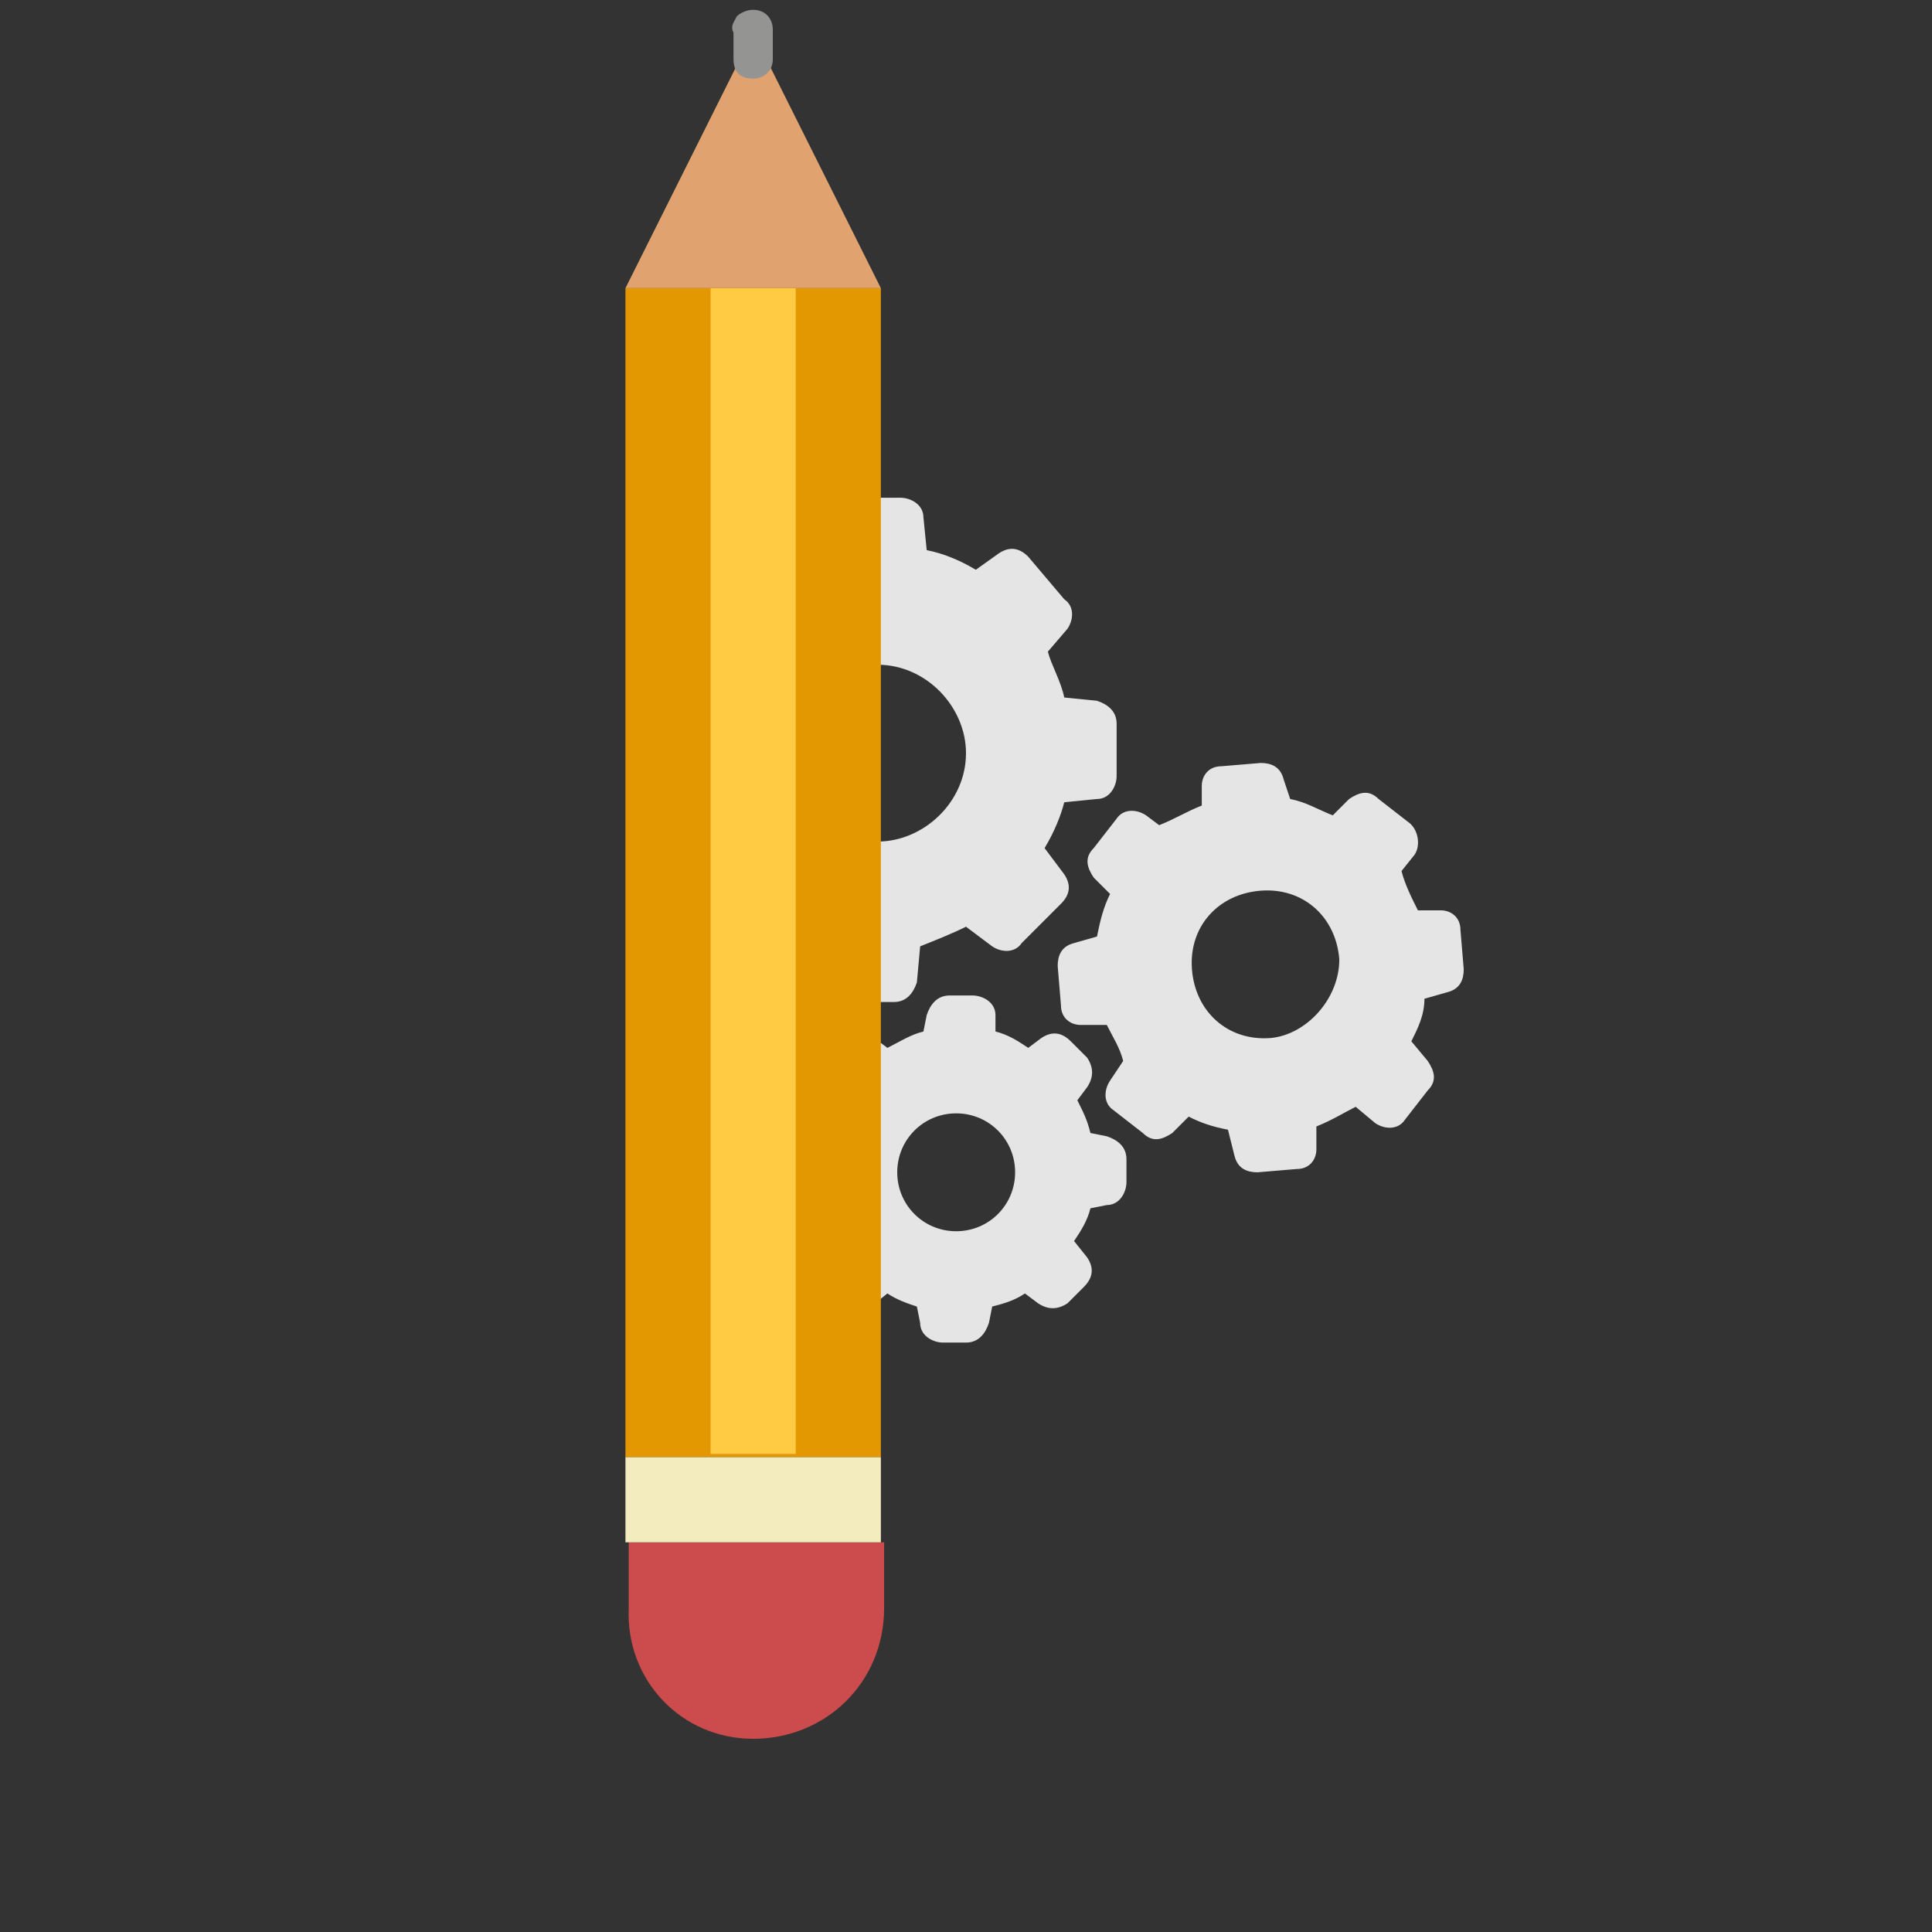 <svg id="Capa_1" xmlns="http://www.w3.org/2000/svg" viewBox="0 0 59 59"><rect x="0" y="0" width="59" height="59" fill="#333333" stroke="none"/><style>.st0{fill:#e5e5e6}.st1{fill:#e0a370}.st2{fill:#cc4b4c}.st3{fill:#e39700}.st4{fill:#ffcb43}.st5{fill:#959595}.st6{fill:#f2ecbf}.st7{fill:#949493}</style><path class="st0" d="M20.7 24.7c.2.5.4.9.5 1.4l-.7.8c-.2.3-.2.7.1.9l1.2 1.2c.3.3.6.3.9.1l.8-.6c.5.3.9.5 1.4.5l.1 1c0 .4.4.6.7.6h1.6c.4 0 .6-.3.7-.6l.1-1.1c.5-.2 1-.4 1.4-.6l.8.6c.3.2.7.2.9-.1l1.2-1.2c.3-.3.3-.6.1-.9l-.6-.8c.3-.5.5-1 .6-1.4l1-.1c.4 0 .6-.4.6-.7v-1.6c0-.4-.3-.6-.6-.7l-1-.1c-.1-.5-.4-1-.5-1.4l.6-.7c.2-.3.2-.7-.1-.9L31.4 17c-.3-.3-.6-.3-.9-.1l-.7.5c-.5-.3-1-.5-1.5-.6l-.1-1c0-.4-.4-.6-.7-.6h-1.6c-.4 0-.6.3-.7.6l-.1 1c-.5.2-1.1.4-1.5.6l-.7-.6c-.3-.2-.7-.2-.9.1l-1.2 1.2c-.3.3-.3.6-.1.9l.6.8c-.3.5-.5 1-.5 1.4l-1 .1c-.4 0-.6.4-.6.7v1.6c0 .4.3.6.6.7l.9.4zm6.1-4.4c1.5 0 2.7 1.3 2.7 2.7 0 1.5-1.3 2.7-2.7 2.7-1.5 0-2.7-1.3-2.7-2.7 0-1.5 1.1-2.7 2.7-2.7zM43 25.1l-.9-.7c-.3-.3-.6-.2-.9 0l-.5.5c-.5-.2-.8-.4-1.3-.5l-.2-.6c-.1-.4-.4-.5-.7-.5l-1.2.1c-.4 0-.6.3-.6.6v.6c-.5.2-.8.4-1.3.6l-.4-.3c-.3-.2-.7-.2-.9.1l-.7.9c-.3.3-.2.6 0 .9l.5.5c-.2.4-.3.8-.4 1.3l-.7.2c-.4.1-.5.4-.5.7l.1 1.2c0 .4.3.6.6.6h.8c.2.4.4.7.5 1.1l-.4.6c-.2.3-.2.7.1.9l.9.7c.3.3.6.2.9 0l.5-.5c.4.2.7.3 1.2.4l.2.8c.1.4.4.5.7.5l1.2-.1c.4 0 .6-.3.6-.6v-.7c.5-.2.8-.4 1.2-.6l.6.5c.3.2.7.2.9-.1l.7-.9c.3-.3.2-.6 0-.9l-.5-.6c.2-.4.4-.8.4-1.3l.7-.2c.4-.1.5-.4.5-.7l-.1-1.2c0-.4-.3-.6-.6-.6h-.7c-.2-.4-.4-.8-.5-1.2l.4-.5c.2-.3.1-.8-.2-1zm-4.2 6.6c-1.3.1-2.3-.8-2.4-2.1-.1-1.3.8-2.3 2.1-2.4s2.3.8 2.4 2.1c0 1.2-1 2.3-2.1 2.4z"/><path class="st0" d="M24.7 34.8c-.4 0-.6.4-.6.7v.7c0 .4.3.6.6.7l.5.1c.1.3.2.6.4.9l-.4.5c-.2.3-.2.6 0 .9l.5.5c.3.3.6.3.9.1l.5-.4c.3.2.6.3.9.4l.1.5c0 .4.4.6.7.6h.7c.4 0 .6-.3.7-.6l.1-.5c.4-.1.7-.2 1-.4l.4.3c.3.2.6.2.9 0l.5-.5c.3-.3.3-.6.1-.9l-.4-.5c.2-.3.4-.6.5-1l.5-.1c.4 0 .6-.4.6-.7v-.7c0-.4-.3-.6-.6-.7l-.5-.1c-.1-.4-.2-.6-.4-1l.3-.4c.2-.3.2-.6 0-.9l-.5-.5c-.3-.3-.6-.3-.9-.1l-.4.3c-.3-.2-.6-.4-1-.5V31c0-.4-.4-.6-.7-.6H29c-.4 0-.6.3-.7.6l-.1.5c-.4.1-.7.3-1.1.5l-.4-.3c-.3-.2-.6-.2-.9 0l-.5.5c-.3.3-.3.6-.1.9l.3.4c-.2.3-.3.6-.4 1l-.4.3zm4.5-.8c1 0 1.8.8 1.8 1.8s-.8 1.8-1.8 1.8-1.8-.8-1.8-1.8.8-1.8 1.8-1.8z"/><path class="st1" d="M23 1l-3.9 7.8h7.8z"/><path class="st2" d="M23 53.1c2.2 0 4-1.7 4-4v-2h-7.8v2c-.1 2.2 1.6 4 3.8 4z"/><path class="st3" d="M19.1 8.8h7.8v35.7h-7.8z"/><path class="st4" d="M21.7 8.8h2.6v35.6h-2.6z"/><path class="st5" d="M19.1 44.5v2.6-.6z"/><path class="st6" d="M26.9 46.5v-2h-7.8v2.6h7.8z"/><path class="st7" d="M22.5.5c.1-.1.3-.2.5-.2.4 0 .6.3.6.6v.9c0 .4-.3.6-.6.6-.4 0-.6-.2-.6-.6V1c-.1-.2 0-.3.1-.5z"/></svg>